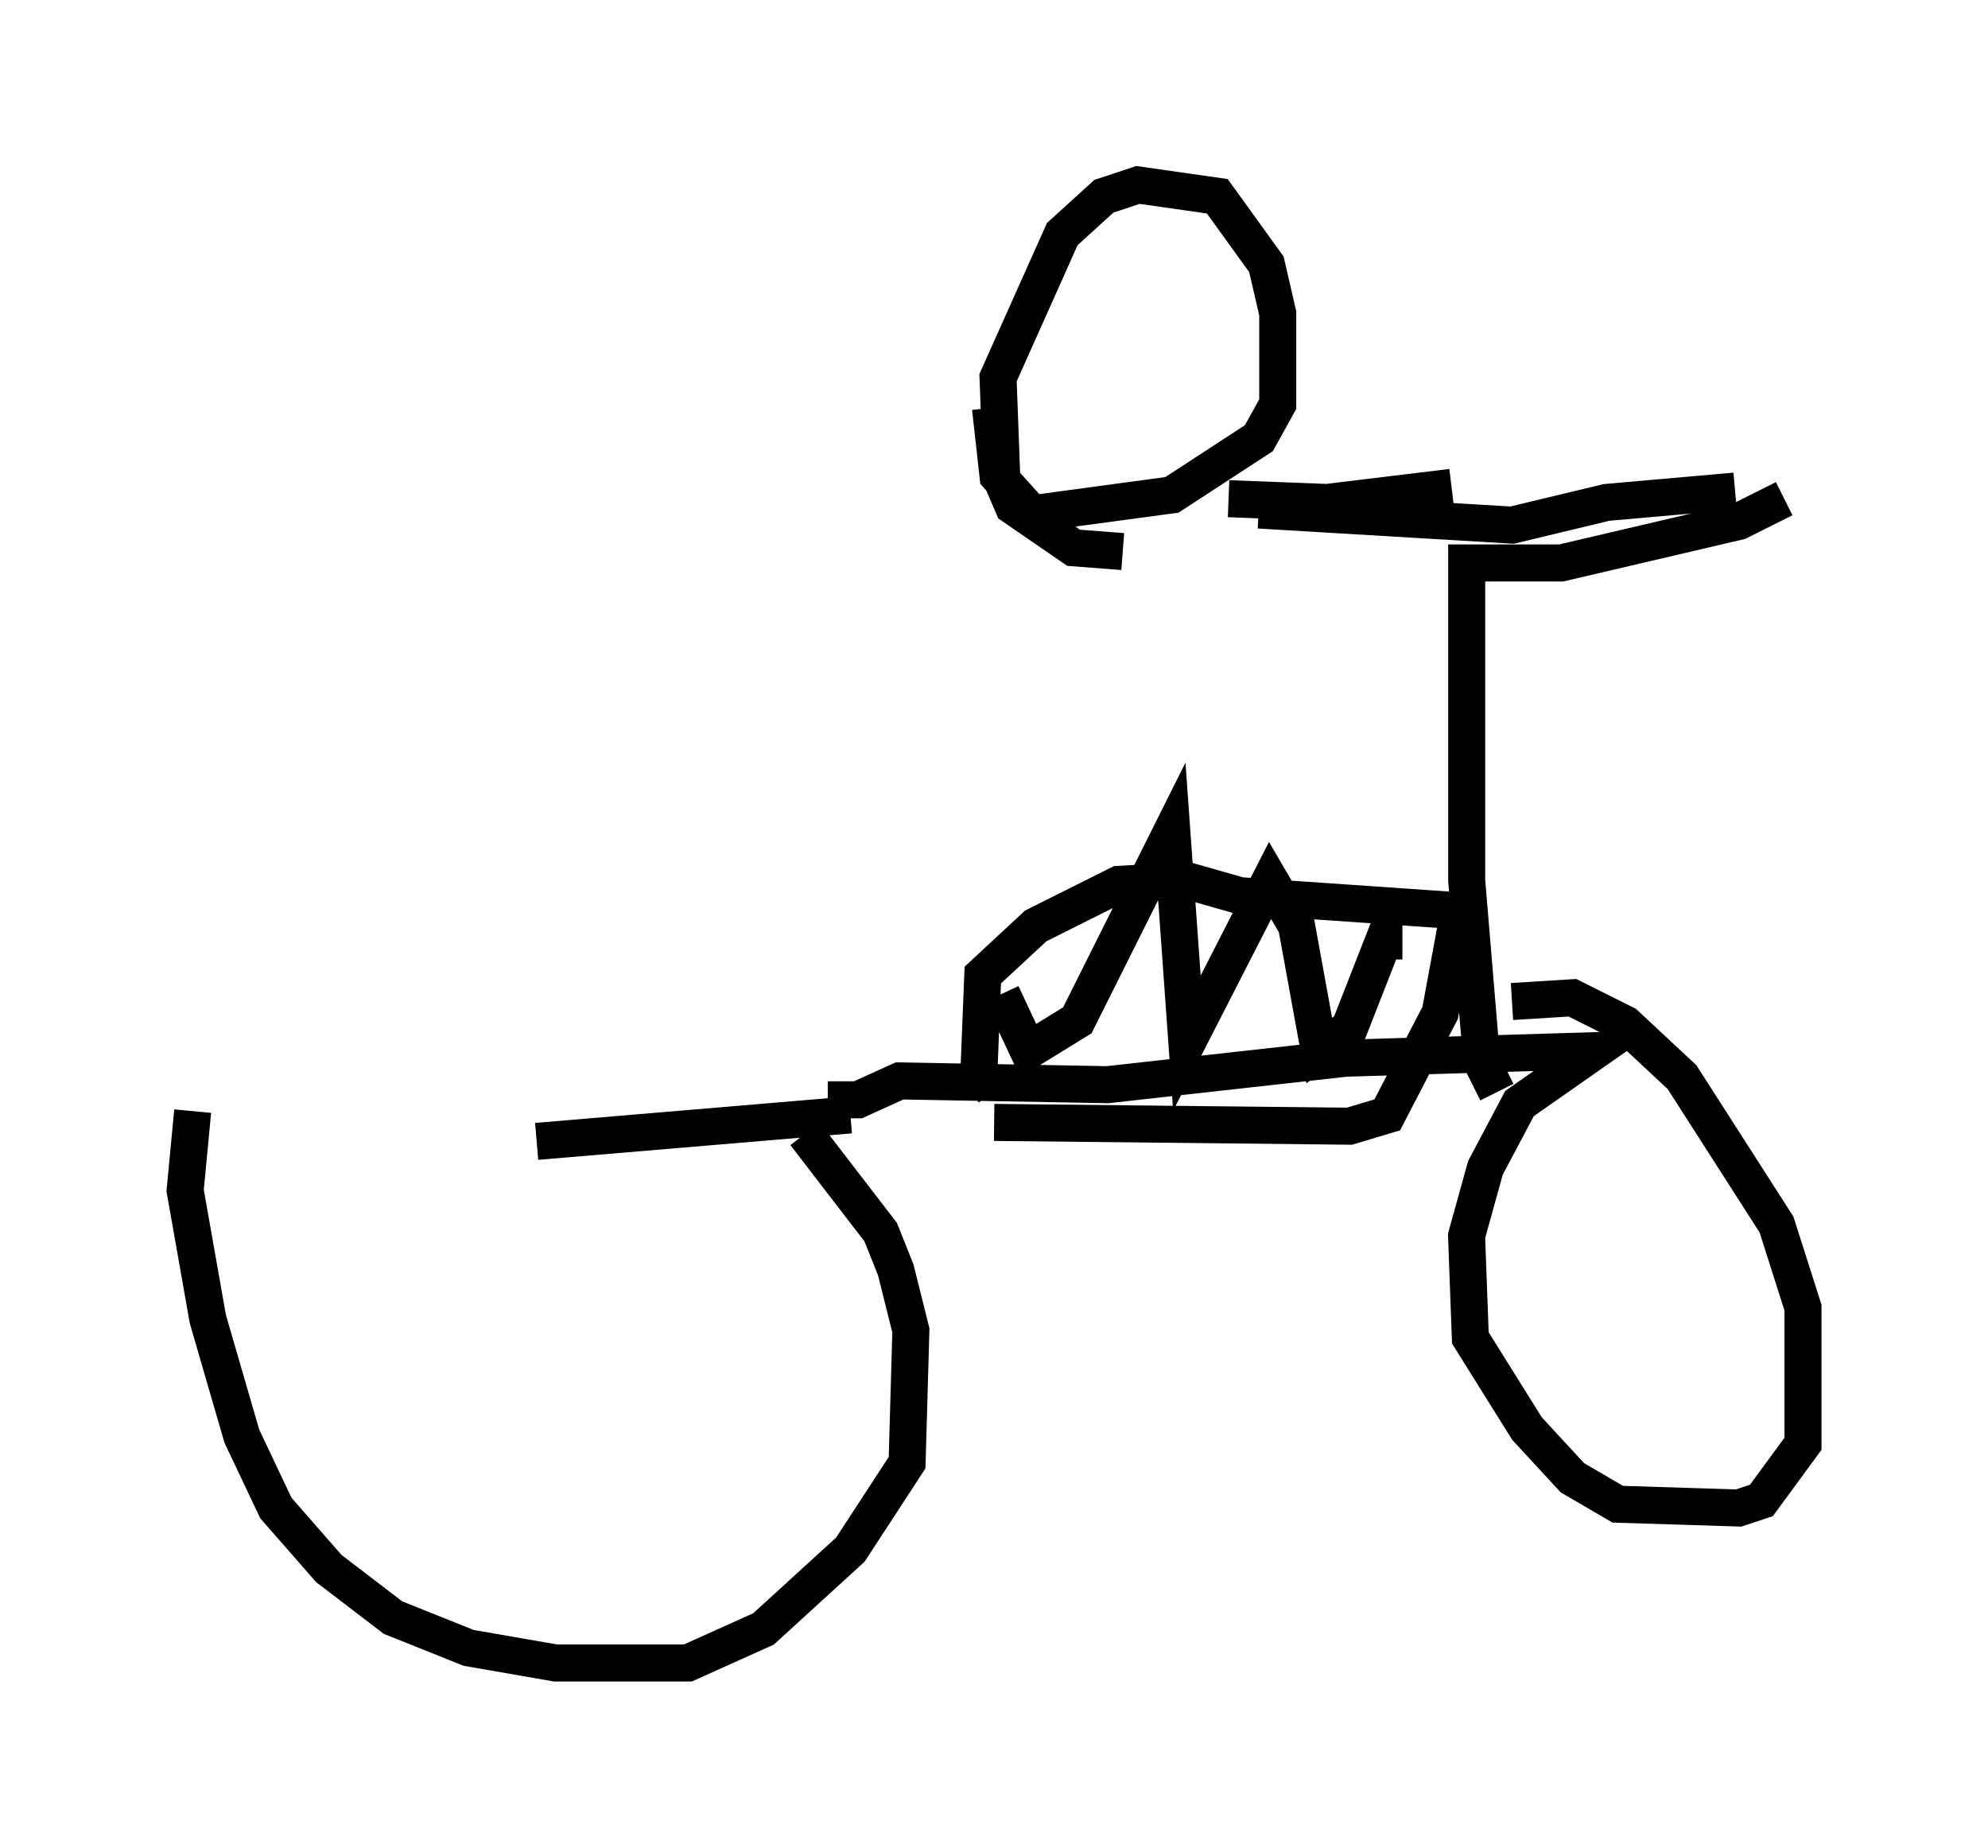<?xml version="1.0" encoding="utf-8" ?>
<svg baseProfile="full" height="49.915" version="1.1" width="53.692" xmlns="http://www.w3.org/2000/svg" xmlns:ev="http://www.w3.org/2001/xml-events" xmlns:xlink="http://www.w3.org/1999/xlink"><defs /><rect fill="white" height="49.915" width="53.692" x="0" y="0" /><path d="M5.919, 30.725 m8.575, 0.102 l8.473, -0.715 m-17.763, -0.102 l-0.204, 2.144 0.613, 3.471 l0.919, 3.165 0.919, 1.94 l1.429, 1.633 1.735, 1.327 l2.042, 0.817 2.348, 0.408 l3.573, 0.0 2.042, -0.919 l2.348, -2.144 1.531, -2.348 l0.102, -3.573 -0.408, -1.633 l-0.408, -1.021 -2.042, -2.654 m0.613, -0.919 l0.817, 0.0 1.123, -0.51 l5.615, 0.102 6.431, -0.715 l6.738, -0.204 -2.042, 1.429 l-0.919, 1.735 -0.51, 1.838 l0.102, 2.756 1.531, 2.45 l1.225, 1.327 1.225, 0.715 l3.267, 0.102 0.613, -0.204 l1.123, -1.531 0.0, -3.675 l-0.715, -2.246 -2.552, -3.981 l-1.531, -1.429 -1.429, -0.715 l-1.633, 0.102 m-13.986, 2.45 l-0.408, -0.613 0.102, -2.552 l1.429, -1.327 2.246, -1.123 l1.838, -0.102 1.429, 0.408 l5.921, 0.408 -0.51, 2.756 l-1.429, 2.756 -1.021, 0.306 l-9.596, -0.102 m0.204, -3.471 l0.715, 1.531 1.327, -0.817 l2.552, -5.104 0.408, 5.717 l2.246, -4.39 0.715, 1.225 l0.613, 3.369 0.817, -0.613 l0.919, -2.348 0.51, 0.0 m2.552, 4.083 l-0.408, -0.817 -0.408, -4.9 l0.0, -8.575 2.552, 0.0 l4.798, -1.123 1.225, -0.613 m-8.983, -0.306 l-3.369, 0.408 -2.654, -0.102 m0.817, 0.306 l6.84, 0.408 2.552, -0.613 l3.471, -0.306 m-16.538, 1.633 l-1.327, -0.102 -1.633, -1.123 l-0.306, -0.715 -0.102, -2.756 l1.735, -3.879 1.123, -1.021 l0.919, -0.306 2.144, 0.306 l1.327, 1.838 0.306, 1.327 l0.0, 2.45 -0.51, 0.919 l-2.348, 1.531 -3.777, 0.51 l-0.919, -1.021 -0.204, -1.838 " fill="none" stroke="black" stroke-width="1" /></svg>
